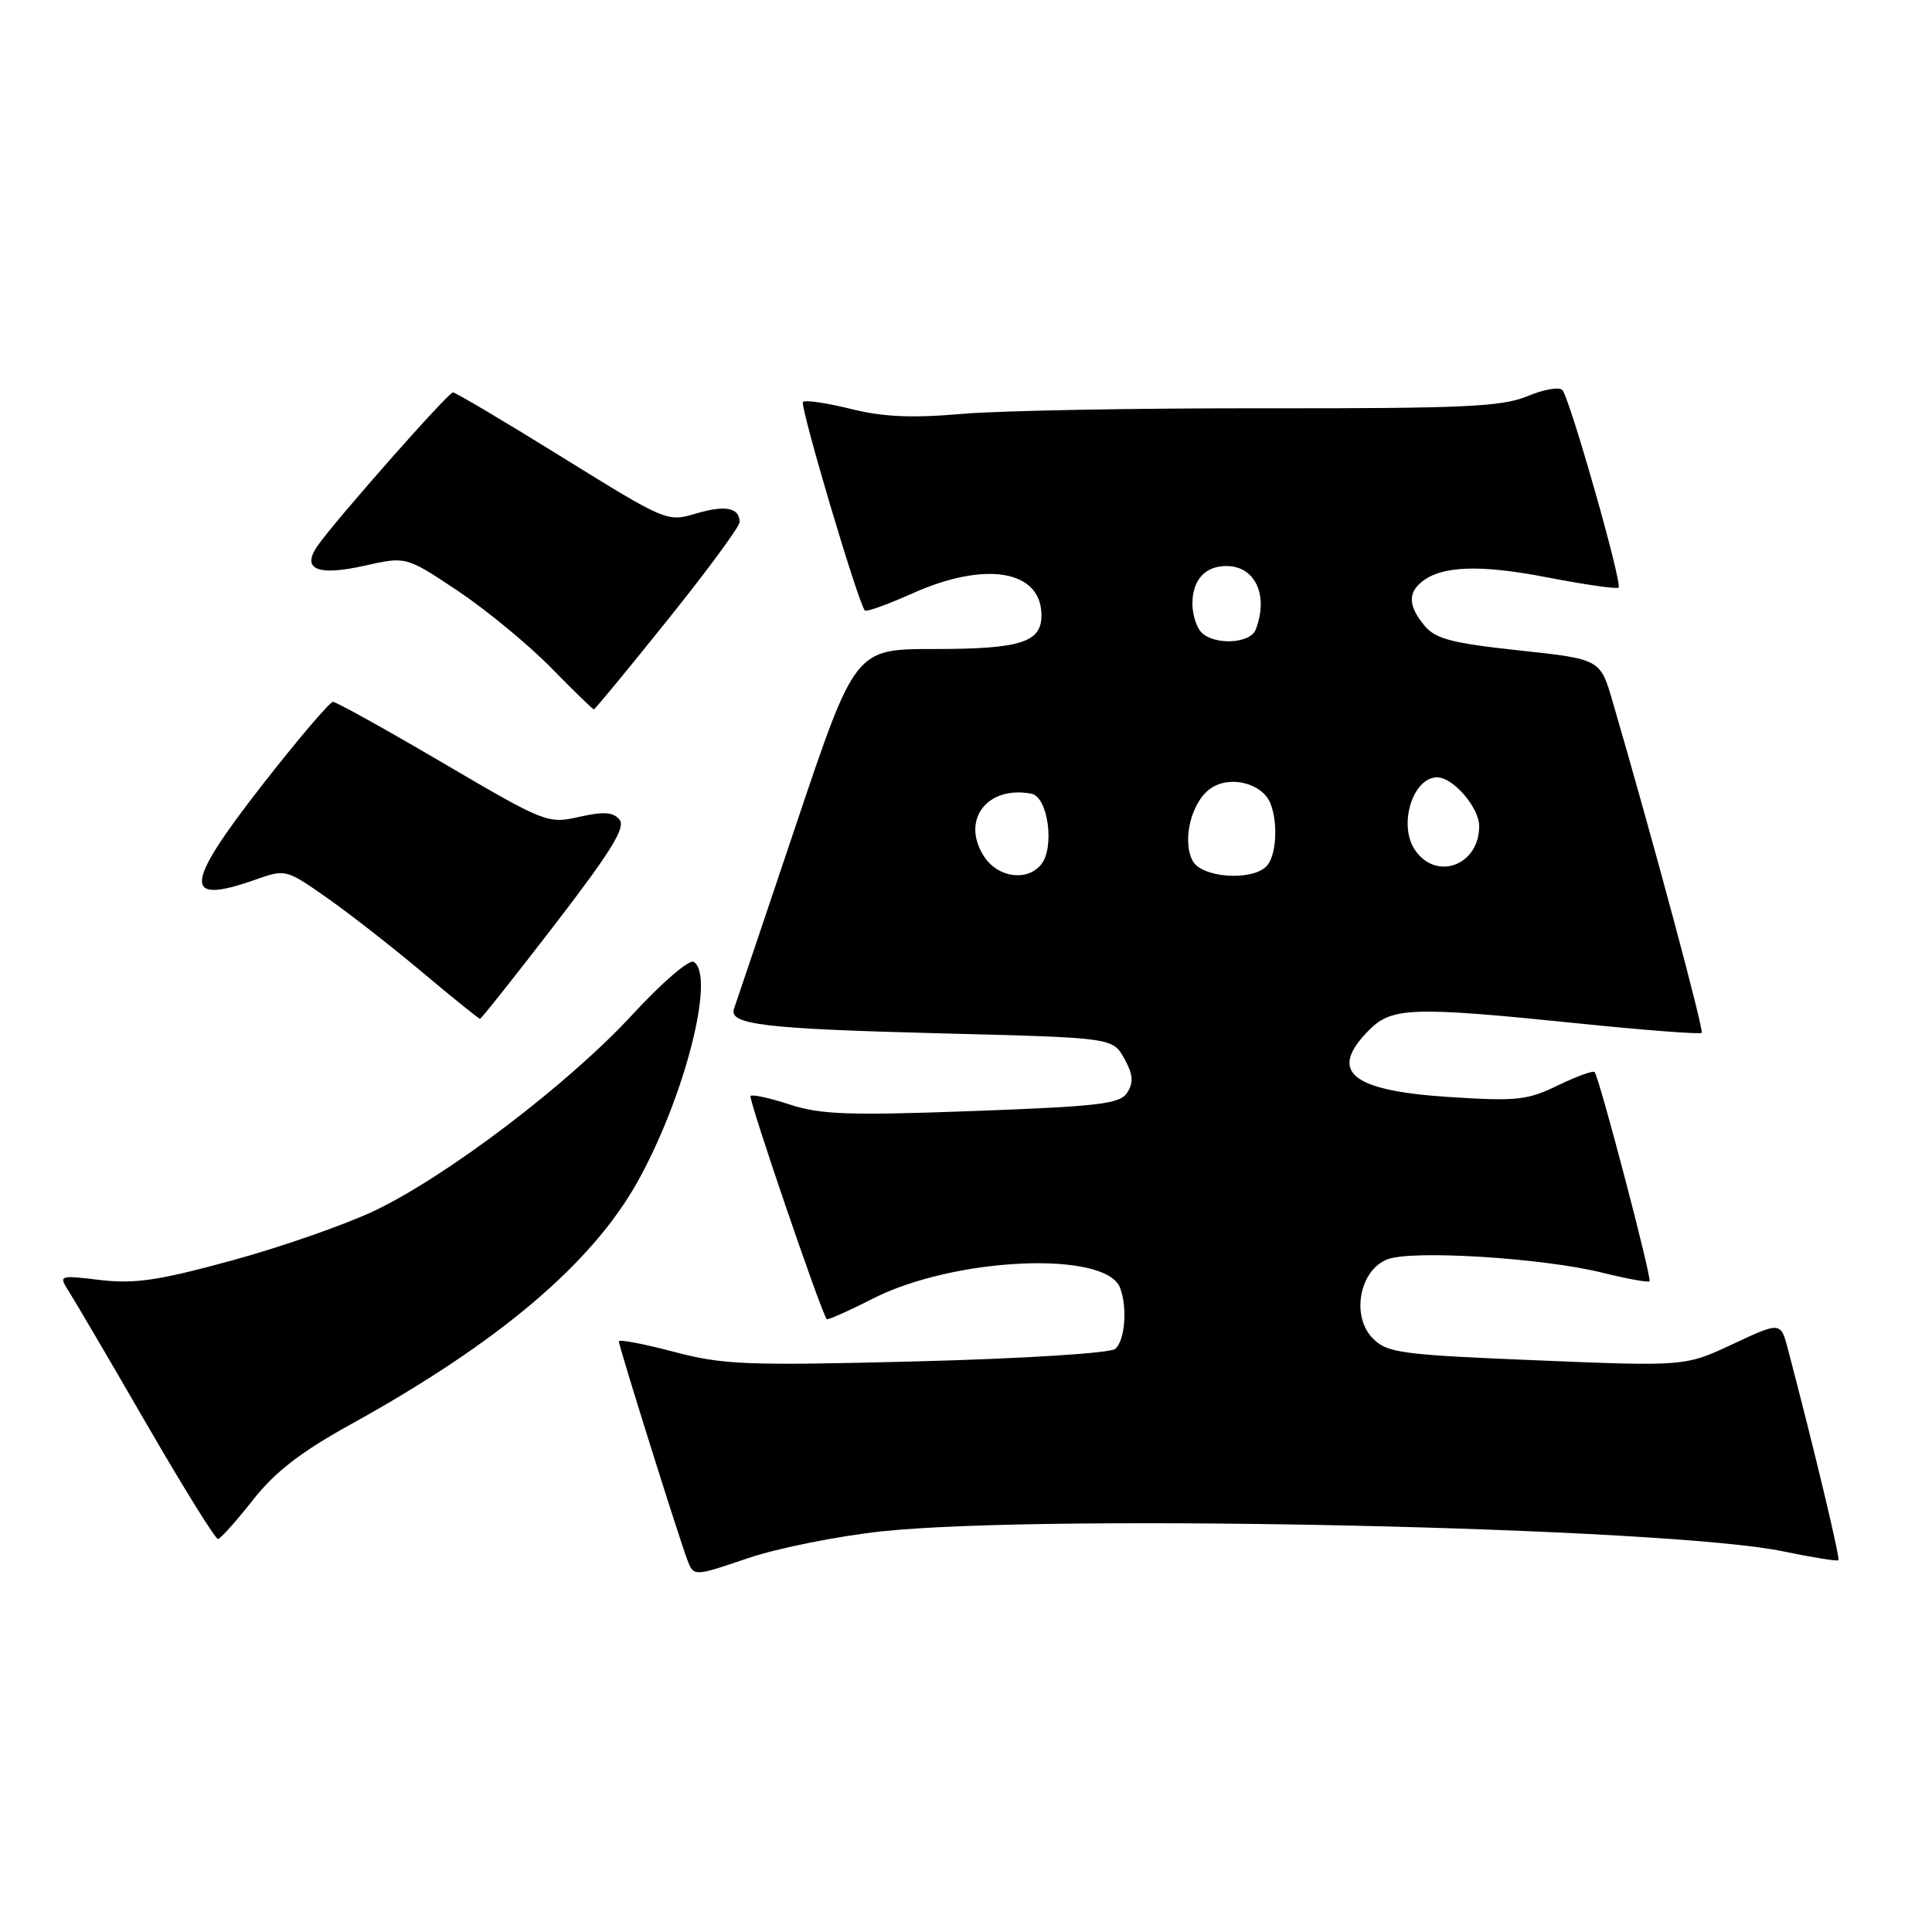 <?xml version="1.0" encoding="UTF-8" standalone="no"?>
<!DOCTYPE svg PUBLIC "-//W3C//DTD SVG 1.1//EN" "http://www.w3.org/Graphics/SVG/1.1/DTD/svg11.dtd" >
<svg xmlns="http://www.w3.org/2000/svg" xmlns:xlink="http://www.w3.org/1999/xlink" version="1.1" viewBox="0 0 256 256">
 <g >
 <path fill="currentColor"
d=" M 116.86 202.91 C 139.05 200.55 221.14 202.37 236.31 205.57 C 240.16 206.37 243.43 206.90 243.60 206.74 C 243.85 206.49 240.40 192.04 236.92 178.81 C 235.96 175.13 235.96 175.13 229.62 178.09 C 223.28 181.06 223.28 181.06 203.64 180.25 C 185.70 179.52 183.82 179.27 181.93 177.37 C 178.99 174.44 180.12 168.28 183.86 166.86 C 187.17 165.60 204.51 166.69 212.36 168.65 C 215.58 169.45 218.38 169.96 218.57 169.77 C 218.91 169.42 211.95 142.90 211.30 142.06 C 211.11 141.82 208.93 142.61 206.45 143.81 C 202.37 145.80 200.97 145.94 191.88 145.35 C 178.90 144.50 175.94 141.97 181.45 136.45 C 184.46 133.45 187.23 133.36 209.27 135.62 C 217.97 136.51 225.27 137.07 225.48 136.86 C 225.81 136.53 218.99 111.15 213.67 92.92 C 212.04 87.34 212.04 87.34 201.27 86.18 C 192.36 85.22 190.20 84.65 188.75 82.90 C 186.65 80.36 186.53 78.63 188.35 77.13 C 190.96 74.96 196.09 74.77 205.03 76.51 C 210.00 77.47 214.25 78.08 214.47 77.86 C 215.00 77.33 208.00 52.74 207.02 51.68 C 206.60 51.23 204.52 51.60 202.38 52.50 C 199.06 53.89 193.99 54.13 167.50 54.10 C 150.45 54.08 132.45 54.41 127.50 54.84 C 120.80 55.42 117.02 55.25 112.72 54.18 C 109.53 53.39 106.69 52.97 106.40 53.26 C 105.94 53.73 113.70 79.89 114.60 80.90 C 114.80 81.11 117.61 80.10 120.85 78.65 C 130.58 74.28 138.00 75.53 138.00 81.54 C 138.00 85.13 135.20 86.00 123.72 86.00 C 113.31 86.00 113.31 86.00 105.49 109.25 C 101.19 122.04 97.49 133.02 97.26 133.66 C 96.52 135.76 101.24 136.32 124.46 136.92 C 147.43 137.50 147.43 137.50 148.96 140.24 C 150.13 142.33 150.23 143.40 149.39 144.74 C 148.43 146.28 145.83 146.59 128.89 147.22 C 112.58 147.82 108.73 147.69 104.69 146.37 C 102.04 145.50 99.68 144.98 99.45 145.22 C 99.12 145.54 108.69 173.59 109.54 174.79 C 109.66 174.95 112.39 173.74 115.62 172.09 C 126.45 166.57 146.51 165.68 148.41 170.63 C 149.42 173.26 149.06 177.71 147.75 178.75 C 147.05 179.30 135.49 180.03 121.50 180.39 C 98.80 180.97 95.83 180.85 89.25 179.11 C 85.26 178.06 82.00 177.44 82.00 177.74 C 82.00 178.39 89.91 203.62 91.08 206.70 C 91.92 208.91 91.92 208.91 99.07 206.48 C 103.00 205.14 111.00 203.54 116.86 202.91 Z  M 33.50 198.77 C 36.45 195.02 39.86 192.39 46.50 188.72 C 66.04 177.92 78.42 167.45 84.49 156.57 C 90.72 145.39 94.84 129.26 91.92 127.45 C 91.33 127.09 87.70 130.20 83.81 134.43 C 75.34 143.62 59.20 155.89 49.54 160.47 C 45.67 162.30 37.19 165.26 30.69 167.03 C 21.05 169.67 17.85 170.14 13.31 169.61 C 7.74 168.95 7.74 168.95 9.19 171.23 C 9.98 172.48 14.61 180.36 19.46 188.75 C 24.31 197.14 28.56 203.97 28.89 203.93 C 29.23 203.88 31.30 201.57 33.50 198.77 Z  M 73.55 122.47 C 80.98 112.80 82.94 109.63 82.09 108.61 C 81.25 107.59 79.98 107.51 76.74 108.24 C 72.58 109.18 72.23 109.04 58.70 101.10 C 51.11 96.64 44.55 93.00 44.12 93.00 C 43.70 93.00 39.47 97.97 34.72 104.05 C 24.36 117.35 24.17 119.97 33.81 116.57 C 37.83 115.15 37.91 115.17 43.26 118.92 C 46.22 120.99 51.95 125.46 55.98 128.85 C 60.01 132.23 63.44 135.00 63.61 135.00 C 63.77 135.00 68.24 129.36 73.55 122.47 Z  M 88.47 82.13 C 93.71 75.61 98.00 69.78 98.00 69.19 C 98.00 67.26 96.11 66.89 92.21 68.05 C 88.42 69.19 88.25 69.11 74.52 60.60 C 66.89 55.87 60.37 52.00 60.02 52.00 C 59.39 52.00 44.75 68.58 42.13 72.25 C 39.87 75.43 42.00 76.37 48.30 74.96 C 53.81 73.72 53.81 73.72 60.66 78.29 C 64.42 80.81 69.96 85.37 72.97 88.43 C 75.97 91.50 78.55 94.00 78.69 94.00 C 78.83 94.00 83.24 88.66 88.47 82.13 Z  M 130.41 113.51 C 127.27 108.71 130.76 104.05 136.67 105.17 C 138.88 105.59 139.79 112.34 137.94 114.57 C 136.06 116.83 132.24 116.29 130.41 113.51 Z  M 158.04 114.08 C 156.57 111.33 157.90 106.11 160.50 104.41 C 163.11 102.70 167.34 103.83 168.36 106.51 C 169.39 109.18 169.10 113.50 167.80 114.80 C 165.81 116.79 159.23 116.30 158.04 114.08 Z  M 187.44 112.55 C 185.27 109.23 187.22 103.00 190.43 103.00 C 192.55 103.00 196.00 107.01 196.00 109.47 C 196.00 114.72 190.23 116.80 187.44 112.55 Z  M 159.20 83.80 C 158.54 83.14 158.00 81.43 158.00 80.00 C 158.00 76.86 159.67 75.00 162.50 75.00 C 166.33 75.00 168.13 78.90 166.39 83.42 C 165.68 85.29 160.94 85.54 159.20 83.80 Z "/>
</g>
</svg>